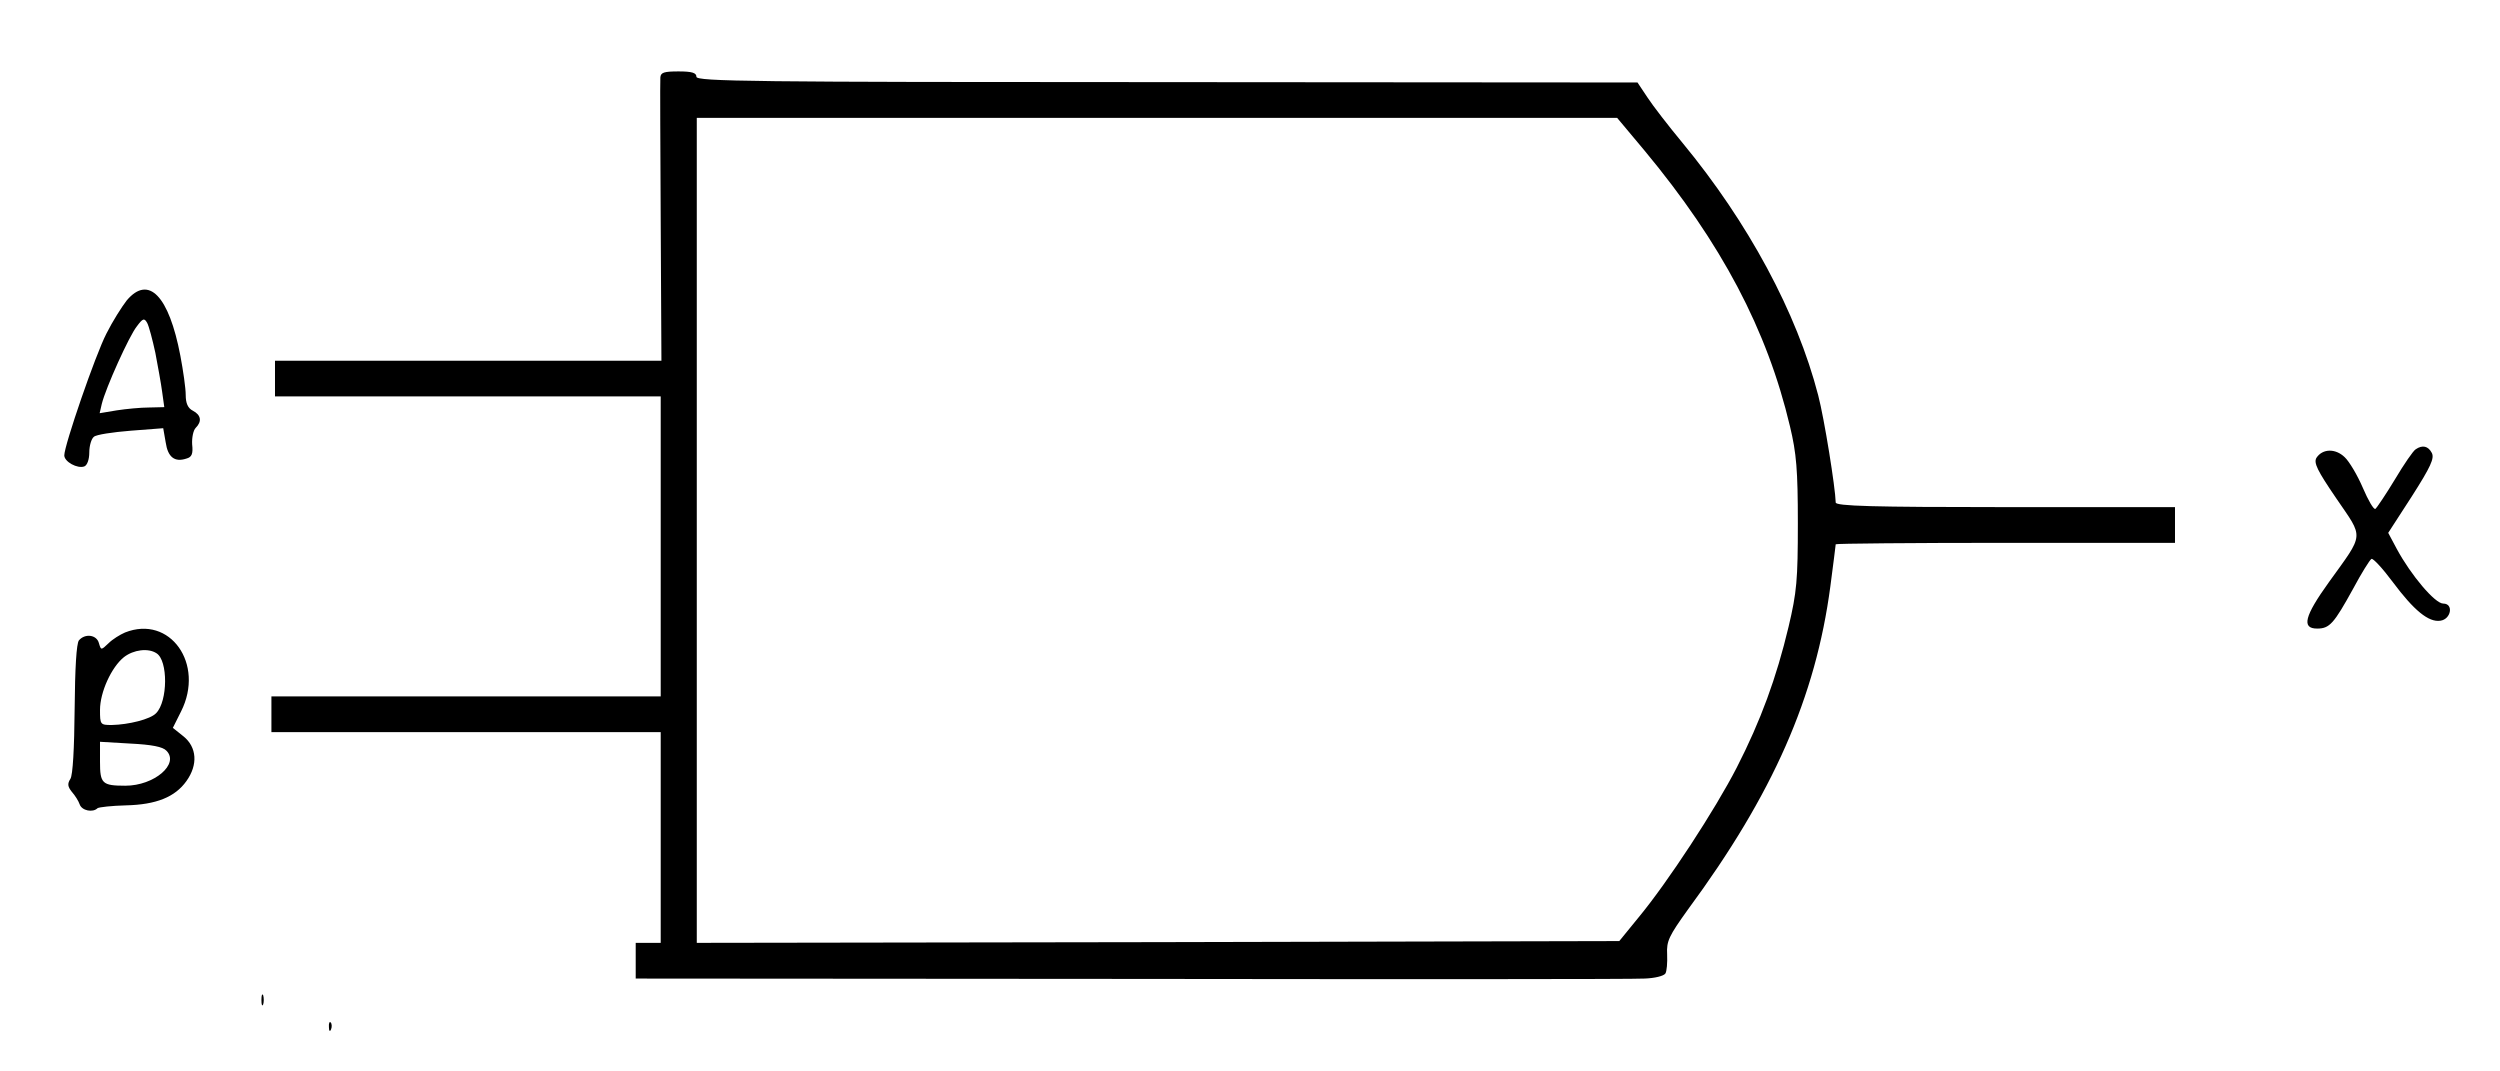 <?xml version="1.0" standalone="no"?>
<!DOCTYPE svg PUBLIC "-//W3C//DTD SVG 20010904//EN"
 "http://www.w3.org/TR/2001/REC-SVG-20010904/DTD/svg10.dtd">
<svg version="1.0" xmlns="http://www.w3.org/2000/svg"
 width="700pt" height="300pt" viewBox="0 0 700 300"
 preserveAspectRatio="xMidYMid meet">

<g transform="translate(0,300) scale(0.1,-0.1)"
fill="#000000" stroke="none">
<path d="M1849 2783 c-1 -10 0 -192 1 -405 l2 -388 -541 0 -541 0 0 -50 0 -50
540 0 540 0 0 -420 0 -420 -545 0 -545 0 0 -50 0 -50 545 0 545 0 0 -295 0
-295 -35 0 -35 0 0 -50 0 -50 1388 -1 c763 -1 1410 -1 1437 1 28 1 53 7 58 14
4 6 6 30 5 54 -2 37 5 51 58 125 239 324 358 596 399 905 8 62 15 115 15 118
0 2 214 4 475 4 l475 0 0 50 0 50 -475 0 c-373 0 -475 3 -475 13 -1 42 -32
235 -49 300 -60 232 -196 484 -380 707 -39 47 -83 104 -98 127 l-28 42 -1317
1 c-1165 0 -1318 2 -1318 15 0 11 -12 15 -50 15 -41 0 -50 -3 -51 -17z m2756
-205 c215 -259 343 -501 407 -772 18 -75 22 -122 22 -271 0 -159 -3 -193 -26
-290 -34 -143 -78 -263 -145 -394 -60 -117 -193 -321 -276 -421 l-53 -65
-1291 -3 -1292 -2 0 1155 0 1155 1288 0 1289 0 77 -92z"/>
<path d="M355 2159 c-14 -18 -40 -59 -57 -93 -31 -60 -118 -313 -118 -341 0
-18 37 -38 56 -31 8 3 14 19 14 39 0 19 6 39 13 44 6 6 53 13 103 17 l91 7 7
-40 c6 -41 25 -56 58 -45 15 4 19 13 16 40 -1 18 3 39 10 46 18 18 15 36 -8
48 -14 7 -20 21 -20 44 0 19 -7 68 -15 110 -32 168 -89 227 -150 155z m80
-147 c7 -37 16 -86 19 -109 l6 -43 -42 -1 c-24 0 -65 -4 -91 -8 l-48 -8 6 26
c11 45 77 191 98 217 17 23 21 24 29 10 5 -9 15 -47 23 -84z"/>
<path d="M6764 1742 c-7 -4 -33 -42 -58 -84 -26 -43 -51 -80 -55 -83 -5 -2
-20 24 -35 59 -15 35 -38 74 -51 86 -26 25 -62 24 -79 -2 -8 -14 2 -35 56
-114 77 -113 79 -95 -21 -234 -69 -96 -77 -130 -33 -130 35 0 47 14 101 112
23 43 46 80 51 83 4 3 31 -26 60 -65 59 -79 100 -113 133 -108 30 4 38 48 8
48 -23 0 -90 79 -130 153 l-24 45 66 102 c53 83 64 107 56 122 -10 19 -26 23
-45 10z"/>
<path d="M350 1229 c-14 -6 -35 -19 -46 -30 -21 -20 -21 -20 -27 0 -6 24 -39
28 -56 8 -7 -9 -11 -78 -12 -192 -1 -110 -5 -186 -12 -196 -9 -14 -7 -22 4
-36 9 -10 19 -26 22 -35 6 -18 37 -24 50 -11 4 3 40 7 80 8 84 2 137 23 169
68 33 46 29 95 -8 125 l-30 24 23 46 c67 133 -31 271 -157 221z m88 -58 c33
-20 32 -135 -1 -168 -16 -17 -77 -32 -124 -33 -32 0 -33 1 -33 42 0 50 32 120
67 148 27 21 68 26 91 11z m28 -273 c37 -37 -34 -98 -115 -98 -65 0 -71 6 -71
67 l0 56 85 -5 c60 -3 91 -9 101 -20z"/>
<path d="M732 200 c0 -14 2 -19 5 -12 2 6 2 18 0 25 -3 6 -5 1 -5 -13z"/>
<path d="M921 124 c0 -11 3 -14 6 -6 3 7 2 16 -1 19 -3 4 -6 -2 -5 -13z"/>
</g>
</svg>
